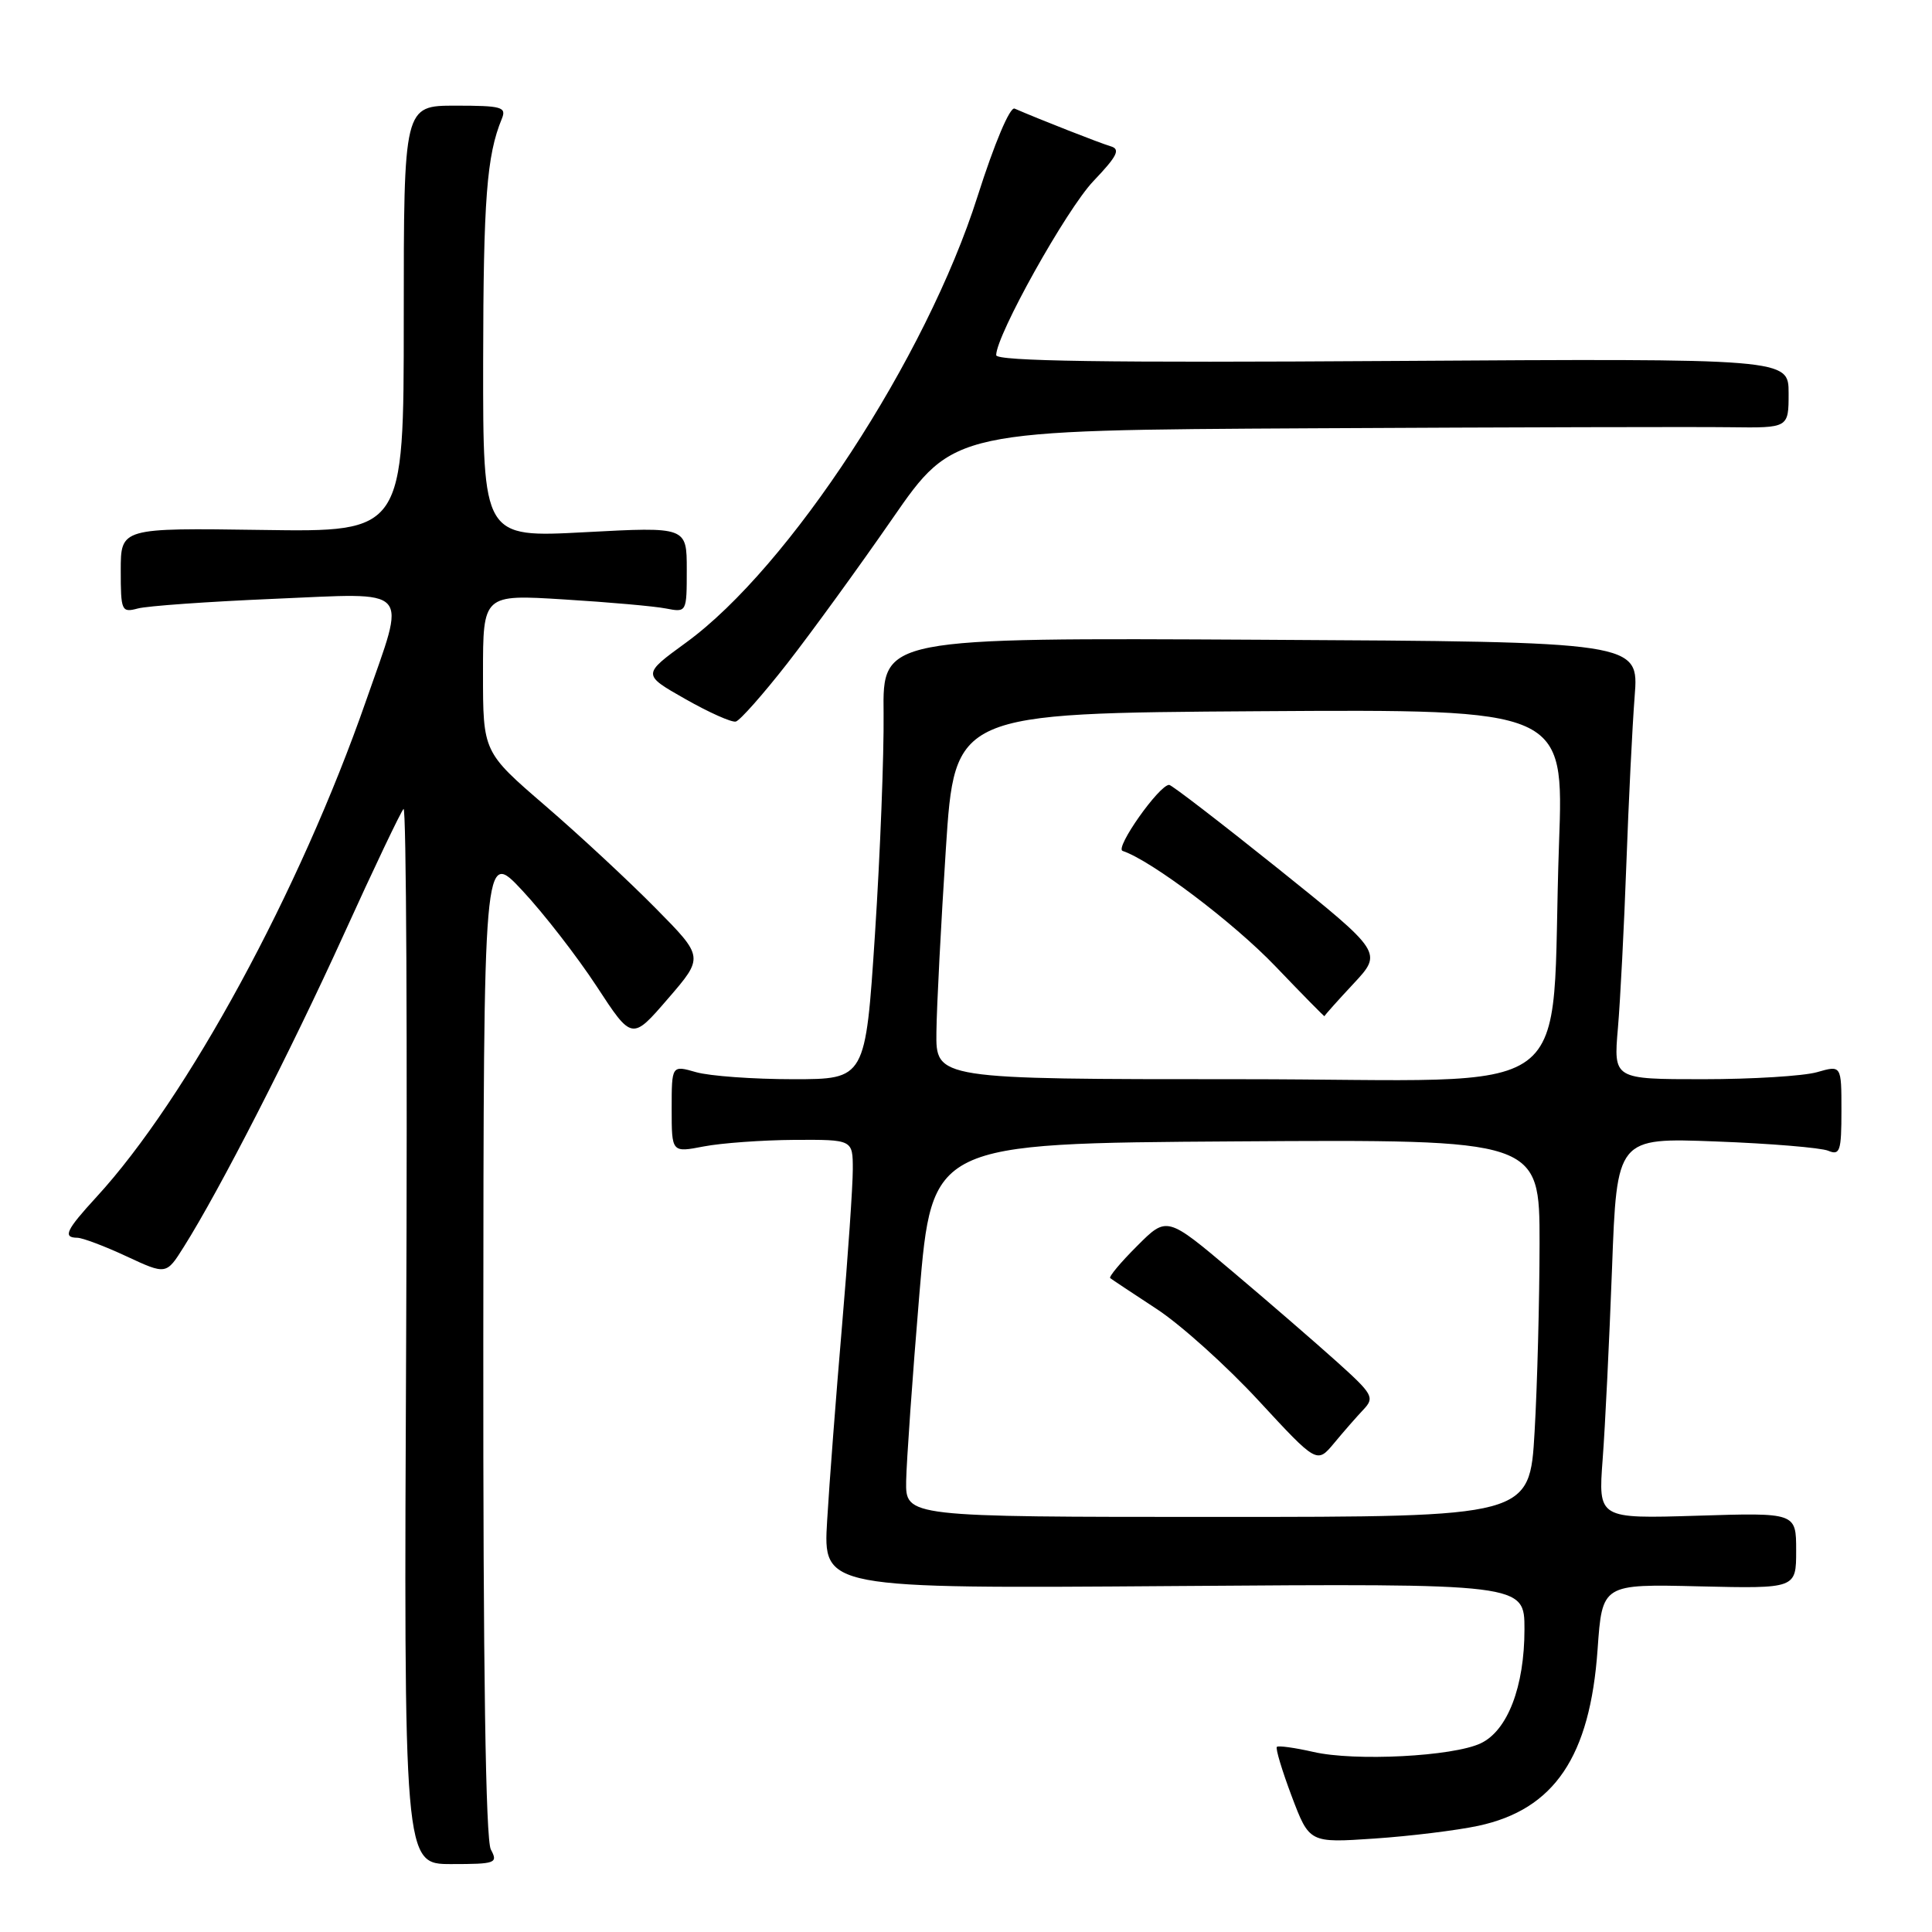 <?xml version="1.0" encoding="UTF-8" standalone="no"?>
<!DOCTYPE svg PUBLIC "-//W3C//DTD SVG 1.1//EN" "http://www.w3.org/Graphics/SVG/1.1/DTD/svg11.dtd" >
<svg xmlns="http://www.w3.org/2000/svg" xmlns:xlink="http://www.w3.org/1999/xlink" version="1.1" viewBox="0 0 256 256">
 <g >
 <path fill="currentColor"
d=" M 65.04 245.07 C 64.35 243.79 64.01 221.00 64.04 177.82 C 64.08 112.50 64.08 112.50 69.21 118.00 C 72.04 121.03 76.46 126.73 79.05 130.68 C 83.74 137.86 83.74 137.86 88.50 132.34 C 93.27 126.82 93.27 126.82 86.88 120.35 C 83.37 116.79 76.79 110.67 72.25 106.76 C 64.00 99.65 64.00 99.65 64.00 89.20 C 64.00 78.76 64.00 78.76 74.75 79.43 C 80.66 79.79 86.74 80.33 88.25 80.63 C 90.99 81.16 91.00 81.14 91.00 75.48 C 91.00 69.80 91.00 69.80 77.50 70.52 C 64.00 71.24 64.00 71.24 64.02 47.87 C 64.05 26.40 64.49 20.60 66.49 15.75 C 67.14 14.18 66.50 14.00 60.36 14.00 C 53.50 14.00 53.50 14.00 53.50 42.25 C 53.50 70.50 53.50 70.50 34.75 70.22 C 16.00 69.95 16.00 69.95 16.00 75.59 C 16.00 80.96 16.11 81.20 18.25 80.63 C 19.49 80.29 27.59 79.72 36.25 79.35 C 54.87 78.57 53.86 77.46 48.50 92.86 C 39.74 118.02 24.79 145.55 12.78 158.61 C 8.74 163.01 8.28 163.99 10.25 164.01 C 10.94 164.02 13.87 165.12 16.76 166.47 C 22.03 168.92 22.03 168.92 24.36 165.21 C 29.09 157.71 38.48 139.37 45.55 123.83 C 49.54 115.04 53.11 107.56 53.47 107.19 C 53.84 106.83 53.99 138.14 53.82 176.77 C 53.50 247.00 53.50 247.00 59.79 247.00 C 65.69 247.00 66.01 246.88 65.04 245.07 Z  M 195.88 241.93 C 205.96 239.77 210.69 232.77 211.69 218.54 C 212.30 209.89 212.30 209.89 225.15 210.20 C 238.00 210.50 238.00 210.50 238.00 205.46 C 238.00 200.43 238.00 200.43 224.89 200.84 C 211.77 201.24 211.77 201.24 212.36 193.37 C 212.69 189.04 213.24 177.68 213.60 168.12 C 214.24 150.75 214.24 150.75 227.37 151.25 C 234.59 151.52 241.29 152.08 242.25 152.48 C 243.80 153.13 244.00 152.54 244.00 147.18 C 244.00 141.14 244.00 141.14 240.76 142.07 C 238.97 142.58 232.18 143.00 225.66 143.00 C 213.80 143.00 213.80 143.00 214.38 136.25 C 214.70 132.54 215.20 122.75 215.50 114.50 C 215.80 106.25 216.29 96.25 216.60 92.27 C 217.17 85.04 217.17 85.04 167.06 84.77 C 116.96 84.50 116.96 84.50 117.08 94.50 C 117.14 100.00 116.63 113.16 115.94 123.75 C 114.68 143.00 114.68 143.00 105.09 143.00 C 99.81 143.00 94.03 142.58 92.24 142.07 C 89.00 141.14 89.00 141.14 89.00 146.94 C 89.00 152.73 89.00 152.73 93.25 151.91 C 95.59 151.46 100.99 151.07 105.25 151.04 C 113.00 151.00 113.00 151.00 113.00 154.95 C 113.00 157.13 112.36 166.46 111.57 175.70 C 110.78 184.94 109.89 196.55 109.60 201.50 C 109.06 210.50 109.06 210.50 155.53 210.16 C 202.00 209.82 202.00 209.82 202.00 215.89 C 202.00 223.49 199.76 229.32 196.20 231.00 C 192.53 232.74 179.51 233.41 174.03 232.14 C 171.57 231.58 169.39 231.28 169.19 231.47 C 168.99 231.67 169.88 234.62 171.16 238.02 C 173.50 244.20 173.50 244.20 182.10 243.62 C 186.83 243.30 193.03 242.54 195.88 241.93 Z  M 104.30 87.93 C 107.49 83.84 113.76 75.21 118.23 68.75 C 126.36 57.00 126.36 57.00 173.93 56.75 C 200.09 56.61 224.99 56.55 229.25 56.61 C 237.00 56.71 237.00 56.71 237.00 52.11 C 237.00 47.50 237.00 47.50 184.50 47.83 C 146.66 48.08 132.00 47.86 132.00 47.06 C 132.00 44.42 141.30 27.76 144.88 24.00 C 148.07 20.65 148.50 19.77 147.16 19.38 C 145.73 18.96 137.71 15.81 134.44 14.39 C 133.82 14.12 131.76 19.01 129.53 26.02 C 122.75 47.39 104.59 75.19 90.90 85.15 C 85.09 89.38 85.09 89.38 90.80 92.62 C 93.93 94.40 96.95 95.75 97.50 95.61 C 98.05 95.47 101.11 92.01 104.30 87.93 Z  M 120.07 196.25 C 120.12 193.64 120.90 182.50 121.82 171.50 C 123.50 151.50 123.50 151.50 163.75 151.24 C 204.00 150.98 204.00 150.98 204.00 164.74 C 203.99 172.31 203.70 183.56 203.34 189.75 C 202.69 201.00 202.69 201.00 161.35 201.00 C 120.00 201.00 120.00 201.00 120.07 196.25 Z  M 180.66 186.78 C 182.17 185.18 181.93 184.75 177.14 180.44 C 174.31 177.90 168.09 172.51 163.31 168.48 C 154.62 161.14 154.62 161.14 150.67 165.10 C 148.49 167.27 146.89 169.19 147.11 169.36 C 147.32 169.53 150.10 171.37 153.27 173.45 C 156.45 175.53 162.52 180.99 166.77 185.59 C 174.50 193.95 174.50 193.95 176.77 191.23 C 178.01 189.73 179.76 187.73 180.66 186.78 Z  M 124.08 136.75 C 124.12 133.31 124.69 122.40 125.33 112.50 C 126.50 94.50 126.50 94.50 166.86 94.24 C 207.22 93.98 207.22 93.98 206.58 111.74 C 205.32 146.88 210.55 143.00 164.40 143.00 C 124.00 143.00 124.00 143.00 124.08 136.75 Z  M 179.35 130.34 C 183.20 126.21 183.20 126.21 169.36 115.10 C 161.74 109.00 155.25 104.00 154.92 104.00 C 153.60 104.00 147.68 112.39 148.75 112.75 C 152.56 114.02 163.45 122.24 169.00 128.04 C 172.57 131.77 175.50 134.75 175.50 134.65 C 175.50 134.55 177.23 132.61 179.35 130.34 Z "/>
</g>
</svg>